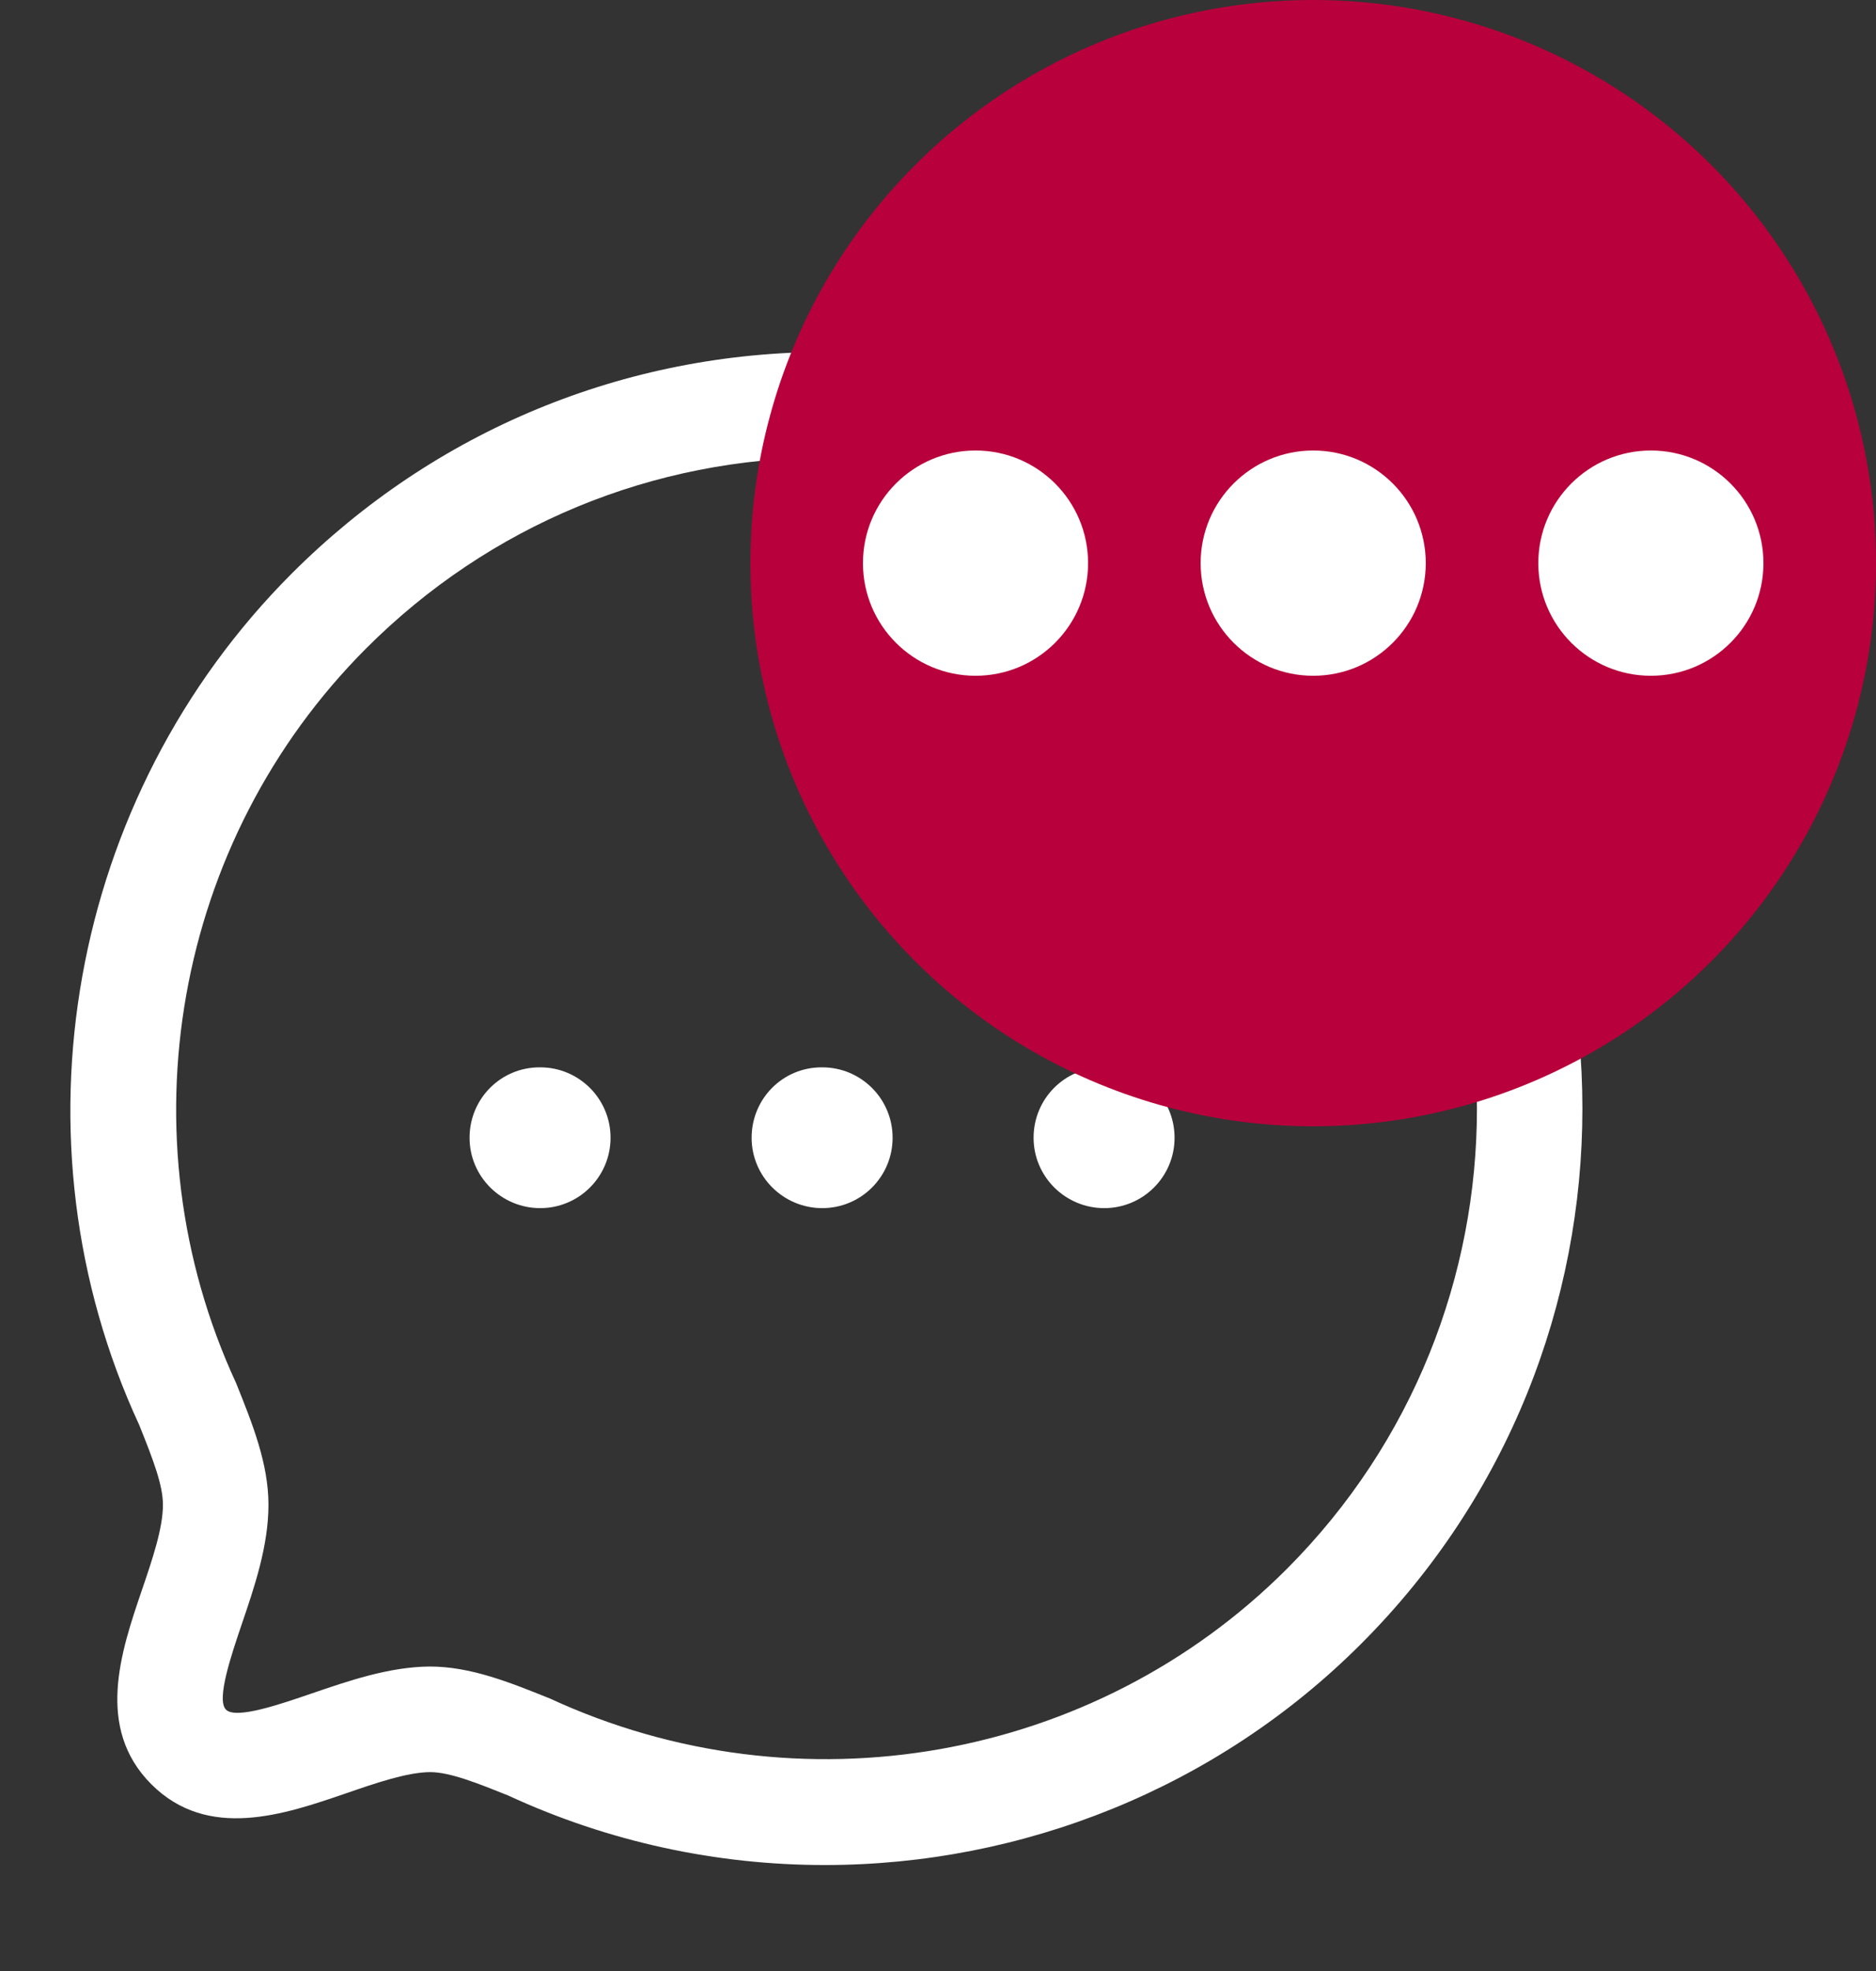 <svg width="20" height="21" viewBox="0 0 20 21" fill="none" xmlns="http://www.w3.org/2000/svg">
<rect x="0" y="0" width="20" height="21" fill="#333333" stroke="none"/>
<path fill-rule="evenodd" clip-rule="evenodd" d="M8.811 3.75C10.966 3.75 12.991 4.588 14.512 6.11C17.656 9.254 17.656 14.369 14.512 17.513C12.971 19.055 10.896 19.871 8.793 19.871C7.647 19.871 6.494 19.628 5.415 19.129C5.097 19.002 4.799 18.881 4.585 18.881C4.339 18.883 4.008 18.997 3.689 19.107C3.033 19.332 2.217 19.613 1.614 19.011C1.012 18.409 1.29 17.595 1.513 16.941C1.623 16.618 1.737 16.285 1.737 16.033C1.737 15.826 1.637 15.562 1.484 15.182C0.079 12.148 0.729 8.492 3.111 6.11C4.632 4.589 6.657 3.75 8.811 3.75ZM8.812 4.875C6.957 4.875 5.215 5.597 3.906 6.906C1.856 8.955 1.298 12.101 2.517 14.736C2.692 15.171 2.862 15.594 2.862 16.033C2.862 16.472 2.711 16.913 2.578 17.303C2.469 17.625 2.303 18.109 2.409 18.215C2.514 18.323 3.001 18.153 3.323 18.043C3.709 17.911 4.147 17.759 4.581 17.756C5.016 17.756 5.427 17.922 5.861 18.096C8.521 19.326 11.667 18.767 13.717 16.718C16.422 14.012 16.422 9.61 13.717 6.905C12.408 5.596 10.666 4.875 8.812 4.875ZM11.772 11.372C12.186 11.372 12.522 11.707 12.522 12.122C12.522 12.537 12.186 12.872 11.772 12.872C11.358 12.872 11.019 12.537 11.019 12.122C11.019 11.707 11.351 11.372 11.765 11.372H11.772ZM8.766 11.372C9.18 11.372 9.516 11.707 9.516 12.122C9.516 12.537 9.18 12.872 8.766 12.872C8.352 12.872 8.013 12.537 8.013 12.122C8.013 11.707 8.344 11.372 8.759 11.372H8.766ZM5.759 11.372C6.173 11.372 6.509 11.707 6.509 12.122C6.509 12.537 6.173 12.872 5.759 12.872C5.345 12.872 5.006 12.537 5.006 12.122C5.006 11.707 5.338 11.372 5.752 11.372H5.759Z" fill="white"/>
<circle cx="14" cy="6" r="6" fill="#B8003C"/>
<circle cx="17.6" cy="6" r="1.2" fill="white"/>
<circle cx="14" cy="6" r="1.2" fill="white"/>
<circle cx="10.4" cy="6" r="1.2" fill="white"/>
</svg>
